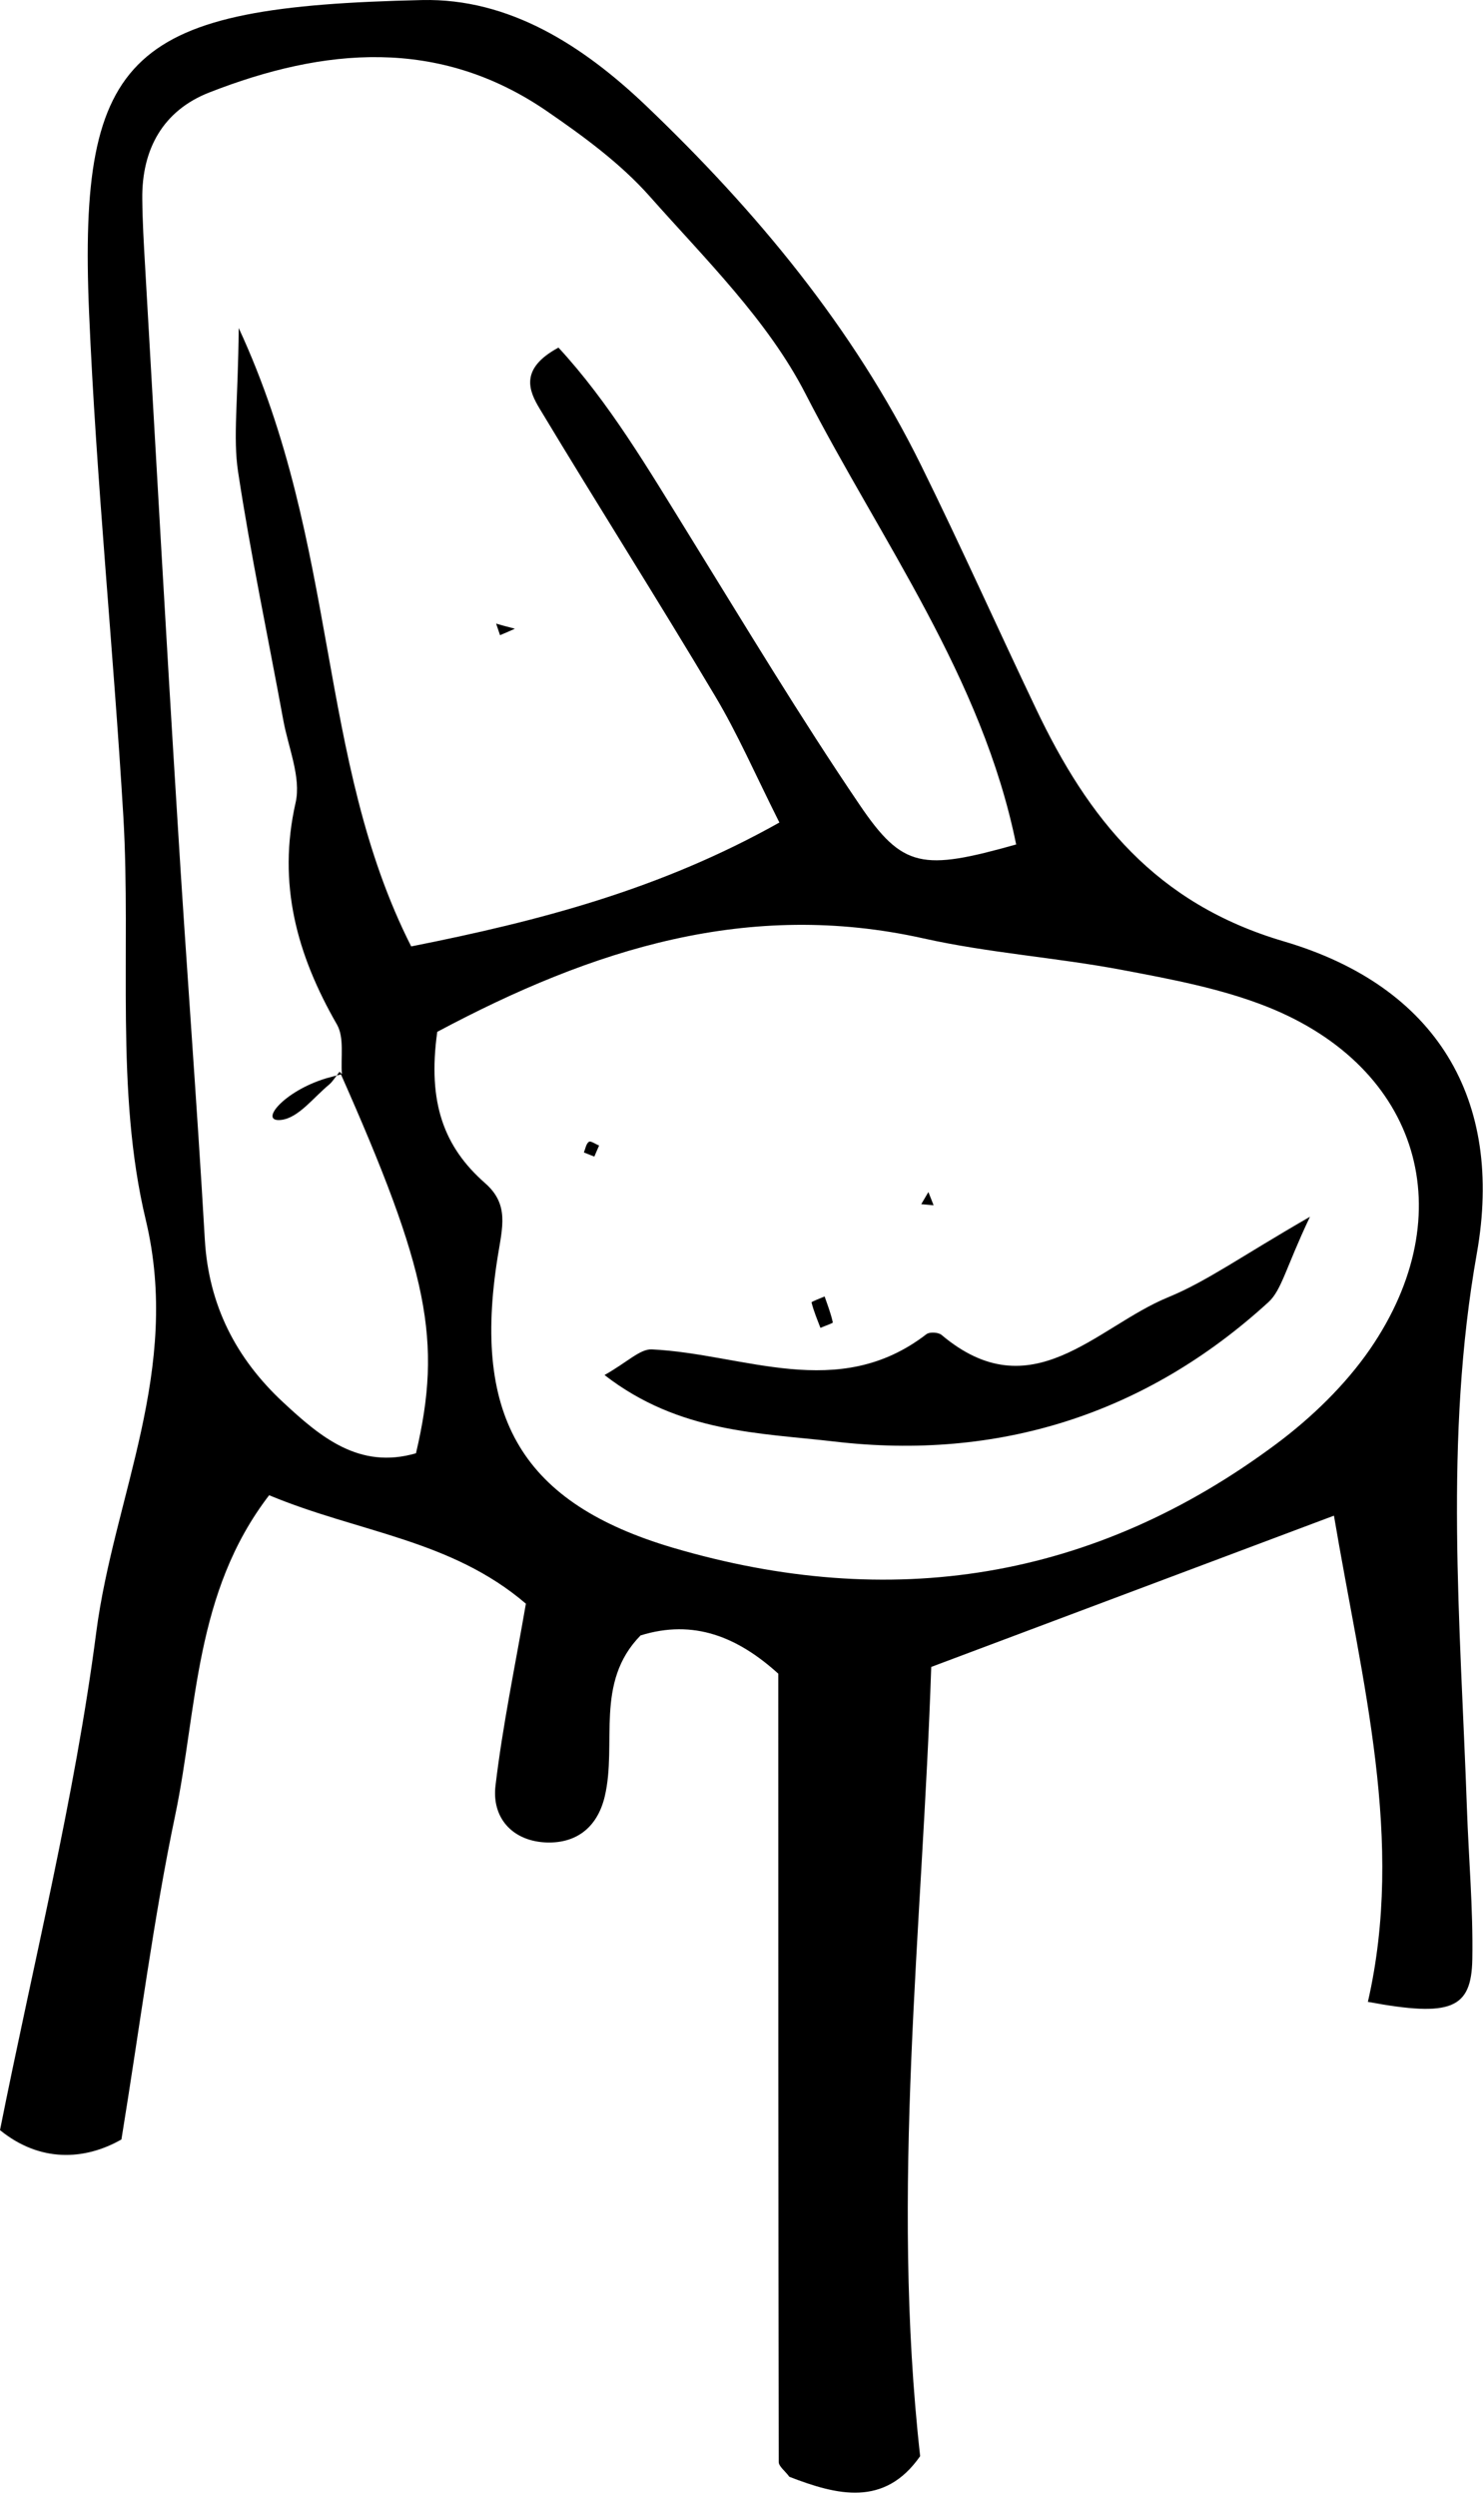 <svg width="336" height="565" viewBox="0 0 336 565" fill="none" xmlns="http://www.w3.org/2000/svg">
<path d="M309.698 453.033C318.108 416.343 308.42 380.833 302.026 342.963C271.238 354.521 242.024 365.489 210.843 377.194C208.876 436.312 201.597 495.478 208.334 555.776C200.269 567.333 189.547 564.629 178.727 560.448C177.743 559.12 176.317 558.087 176.317 557.104C176.219 497.642 176.219 438.229 176.219 378.719C167.022 370.407 157.087 366.324 145.037 370.062C134.562 380.735 139.775 394.506 136.922 406.507C135.201 413.737 130.184 417.327 123.2 416.884C115.872 416.392 111.348 411.228 112.184 404.097C113.807 390.424 116.659 376.85 119.069 362.882C102.052 348.324 81.249 346.799 60.937 338.34C43.969 360.423 44.706 386.588 39.69 410.638C34.771 434.049 31.771 457.853 27.492 484.117C19.132 488.888 9 489.33 0 482.002C7.623 443.787 16.918 406.851 21.787 369.374C25.82 338.487 41.116 309.961 33.001 276.025C26.017 246.909 29.706 215.334 27.935 184.89C25.673 146.823 21.788 108.805 20.165 70.688C17.656 11.473 29.706 1.489 95.56 0.013C115.331 -0.429 132.004 10.341 146.218 23.867C171.202 47.72 193.137 74.082 208.531 105.264C217.532 123.511 225.843 142.101 234.597 160.447C246.401 185.234 261.598 204.465 290.714 213.023C325.289 223.204 340.535 248.778 334.388 283.55C326.912 325.552 330.65 367.21 332.126 409.015C332.519 420.425 333.552 431.885 333.355 443.295C333.158 454.558 328.584 456.476 309.748 452.984L309.698 453.033ZM76.871 242.532L77.412 243.073C77.117 239.286 78.002 234.811 76.281 231.81C67.232 216.072 62.756 199.989 66.936 181.595C68.215 175.89 65.265 169.152 64.133 162.906C60.691 144.167 56.756 125.527 53.903 106.74C52.723 98.92 53.903 90.755 54.051 74.229C76.92 123.609 71.609 171.71 93.101 214.154C122.315 208.35 149.562 201.219 176.465 186.12C171.006 175.25 167.021 166.053 161.906 157.496C148.922 135.708 135.299 114.264 122.217 92.526C119.807 88.542 117.495 83.476 126.446 78.656C137.906 91.05 146.759 106.1 155.956 120.953C168.645 141.462 181.088 162.168 194.613 182.087C204.4 196.547 208.876 197.038 230.073 191.087C222.401 153.266 199.482 122.379 182.366 89.083C173.858 72.508 159.694 58.639 147.103 44.425C140.464 36.949 132.054 30.801 123.742 25.096C99.298 8.374 73.33 10.784 47.411 20.916C36.936 24.998 32.066 33.752 32.214 45.065C32.263 50.13 32.558 55.196 32.853 60.262C35.263 102.067 37.575 143.872 40.181 185.628C42.099 217.301 44.559 248.926 46.378 280.55C47.264 295.404 53.461 307.404 64.084 317.29C72.494 325.11 81.298 332.585 94.183 328.847C100.184 303.322 97.036 287.78 76.921 242.483L76.871 242.532ZM99.003 233.482C96.741 249.565 100.577 259.599 109.823 267.714C115.331 272.534 113.758 277.648 112.676 284.435C106.823 321.076 118.577 340.209 152.267 350.193C201.596 364.751 247.582 357.619 289.042 326.684C297.01 320.733 304.583 313.404 310.19 305.289C331.289 274.599 321.453 241.647 287.075 227.876C276.599 223.695 265.189 221.58 254.025 219.466C239.123 216.662 223.827 215.63 209.072 212.334C169.53 203.531 134.316 214.646 99.003 233.482Z" fill="black"/>
<path d="M76.871 242.533C76.084 243.467 75.445 244.598 74.56 245.385C71.019 248.287 67.625 252.91 63.739 253.402C58.428 254.09 64.084 246.959 73.822 244.008C75.002 243.664 76.183 243.369 77.412 243.074L76.871 242.533Z" fill="black"/>
<path d="M116.512 142.298C114.939 142.987 114.103 143.38 113.218 143.724C112.922 142.839 112.627 142.003 112.332 141.118C113.562 141.462 114.742 141.807 116.512 142.249V142.298Z" fill="black"/>
<path d="M296.567 275.386C291.107 286.895 290.173 291.961 287.173 294.666C259.287 320.142 225.843 330.52 188.908 326.192C172.186 324.225 153.792 324.274 136.873 311.142C142.037 308.24 144.89 305.24 147.546 305.338C168.399 306.322 189.744 317.339 209.761 301.896C210.45 301.354 212.417 301.453 213.154 302.043C233.565 319.257 248.172 300.224 264.5 293.535C273.255 289.944 281.173 284.19 296.665 275.288L296.567 275.386Z" fill="black"/>
<path d="M186.695 293.338C187.383 295.305 188.121 297.223 188.564 299.24C188.564 299.436 186.744 300.026 185.761 300.469C185.023 298.551 184.236 296.682 183.744 294.715C183.744 294.518 185.613 293.83 186.646 293.387L186.695 293.338Z" fill="black"/>
<path d="M210.203 269.73L211.383 272.731L208.58 272.484L210.203 269.73Z" fill="black"/>
<path d="M134.562 261.713L132.201 260.779C132.545 259.943 132.693 258.812 133.332 258.369C133.726 258.074 134.857 258.91 135.644 259.206C135.299 260.042 134.906 260.877 134.562 261.713Z" fill="black"/>
</svg>

